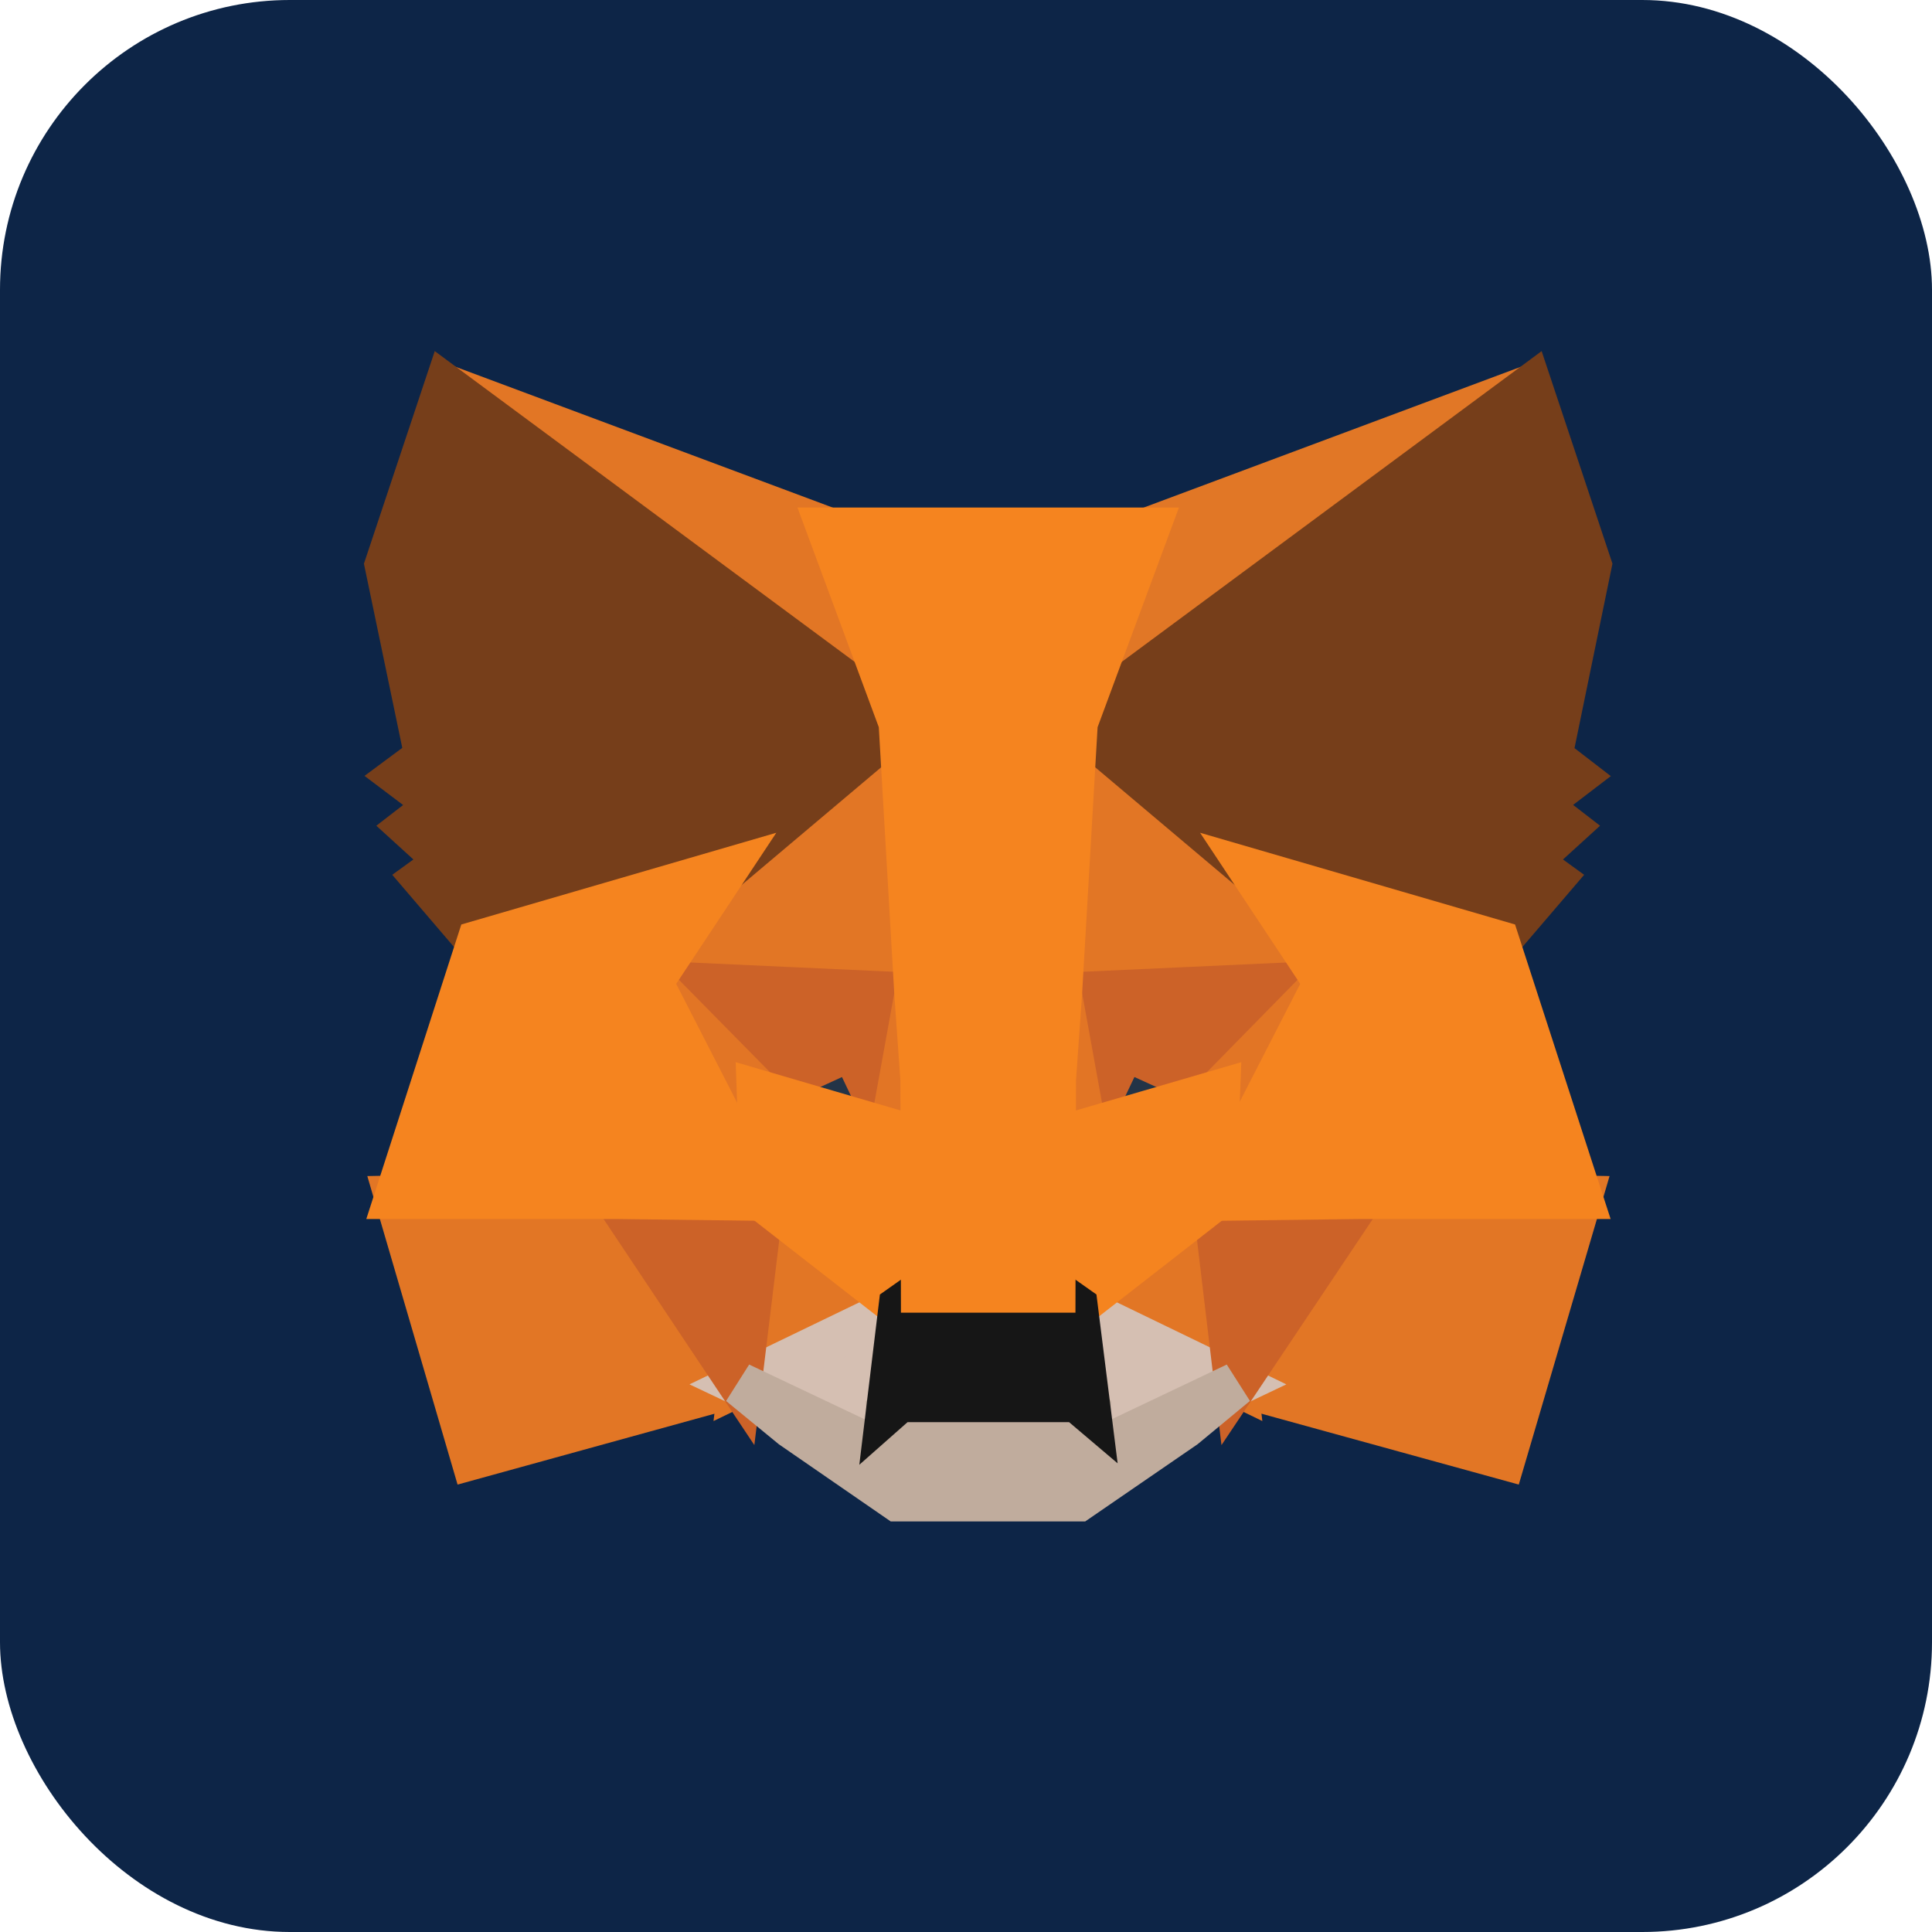 <svg xmlns="http://www.w3.org/2000/svg" width="40" height="40" viewBox="0 0 40 40">
  <g fill="none" fill-rule="evenodd">
    <rect width="40" height="40" fill="#0D2547" rx="6"/>
    <g fill-rule="nonzero" stroke-width=".9" transform="translate(8 8)">
      <polygon fill="#E17726" stroke="#E17726" points="23.687 0 13.952 7.203 15.762 2.958"/>
      <polygon fill="#E27625" stroke="#E27625" points="1.232 0 10.88 7.27 9.157 2.958"/>
      <polygon fill="#E27625" stroke="#E27625" points="20.182 16.701 17.592 20.658 23.138 22.185 24.726 16.788"/>
      <polygon fill="#E27625" stroke="#E27625" points=".202 16.788 1.781 22.185 7.318 20.658 4.737 16.701"/>
      <polygon fill="#E27625" stroke="#E27625" points="7.019 10.017 5.479 12.341 10.967 12.591 10.784 6.684"/>
      <polygon fill="#E27625" stroke="#E27625" points="17.9 10.017 14.077 6.617 13.952 12.591 19.44 12.341"/>
      <polygon fill="#E27625" stroke="#E27625" points="7.318 20.658 10.64 19.054 7.78 16.826"/>
      <polygon fill="#E27625" stroke="#E27625" points="14.279 19.054 17.592 20.658 17.139 16.826"/>
      <polygon fill="#D5BFB2" stroke="#D5BFB2" points="17.592 20.658 14.279 19.054 14.549 21.206 14.52 22.118"/>
      <polygon fill="#D5BFB2" stroke="#D5BFB2" points="7.318 20.658 10.399 22.118 10.38 21.206 10.64 19.054"/>
      <polygon fill="#233447" stroke="#233447" points="10.457 15.405 7.703 14.598 9.648 13.705"/>
      <polygon fill="#233447" stroke="#233447" points="14.462 15.405 15.271 13.705 17.226 14.598"/>
      <polygon fill="#CC6228" stroke="#CC6228" points="7.318 20.658 7.799 16.701 4.737 16.788"/>
      <polygon fill="#CC6228" stroke="#CC6228" points="17.12 16.701 17.592 20.658 20.182 16.788"/>
      <polygon fill="#CC6228" stroke="#CC6228" points="19.44 12.341 13.952 12.591 14.462 15.405 15.271 13.705 17.226 14.598"/>
      <polygon fill="#CC6228" stroke="#CC6228" points="7.703 14.598 9.648 13.705 10.457 15.405 10.967 12.591 5.479 12.341"/>
      <polygon fill="#E27525" stroke="#E27525" points="5.479 12.341 7.78 16.826 7.703 14.598"/>
      <polygon fill="#E27525" stroke="#E27525" points="17.226 14.598 17.139 16.826 19.44 12.341"/>
      <polygon fill="#E27525" stroke="#E27525" points="10.967 12.591 10.457 15.405 11.102 18.728 11.247 14.348"/>
      <polygon fill="#E27525" stroke="#E27525" points="13.952 12.591 13.682 14.339 13.817 18.728 14.462 15.405"/>
      <polygon fill="#F5841F" stroke="#F5841F" points="14.462 15.405 13.817 18.728 14.279 19.054 17.139 16.826 17.226 14.598"/>
      <polygon fill="#F5841F" stroke="#F5841F" points="7.703 14.598 7.78 16.826 10.64 19.054 11.102 18.728 10.457 15.405"/>
      <polygon fill="#C0AC9D" stroke="#C0AC9D" points="14.52 22.118 14.549 21.206 14.299 20.994 10.621 20.994 10.38 21.206 10.399 22.118 7.318 20.658 8.396 21.542 10.582 23.05 14.328 23.05 16.523 21.542 17.592 20.658"/>
      <polygon fill="#161616" stroke="#161616" points="14.279 19.054 13.817 18.728 11.102 18.728 10.64 19.054 10.38 21.206 10.62 20.994 14.299 20.994 14.549 21.206"/>
      <polygon fill="#763E1A" stroke="#763E1A" points="24.101 7.674 24.919 3.698 23.687 0 14.279 6.963 17.9 10.017 23.013 11.506 24.139 10.19 23.648 9.834 24.428 9.124 23.831 8.663 24.611 8.067"/>
      <polygon fill="#763E1A" stroke="#763E1A" points="0 3.698 .828 7.674 .298 8.067 1.088 8.663 .491 9.124 1.271 9.834 .78 10.19 1.906 11.506 7.019 10.017 10.64 6.963 1.232 0"/>
      <polygon fill="#F5841F" stroke="#F5841F" points="23.013 11.506 17.9 10.017 19.44 12.341 17.139 16.826 20.182 16.788 24.727 16.788"/>
      <polygon fill="#F5841F" stroke="#F5841F" points="7.019 10.017 1.906 11.506 .202 16.788 4.737 16.788 7.78 16.826 5.479 12.341"/>
      <polygon fill="#F5841F" stroke="#F5841F" points="13.952 12.591 14.279 6.963 15.762 2.958 9.157 2.958 10.64 6.963 10.967 12.591 11.092 14.358 11.102 18.728 13.817 18.728 13.827 14.358"/>
    </g>
  </g>
</svg>
